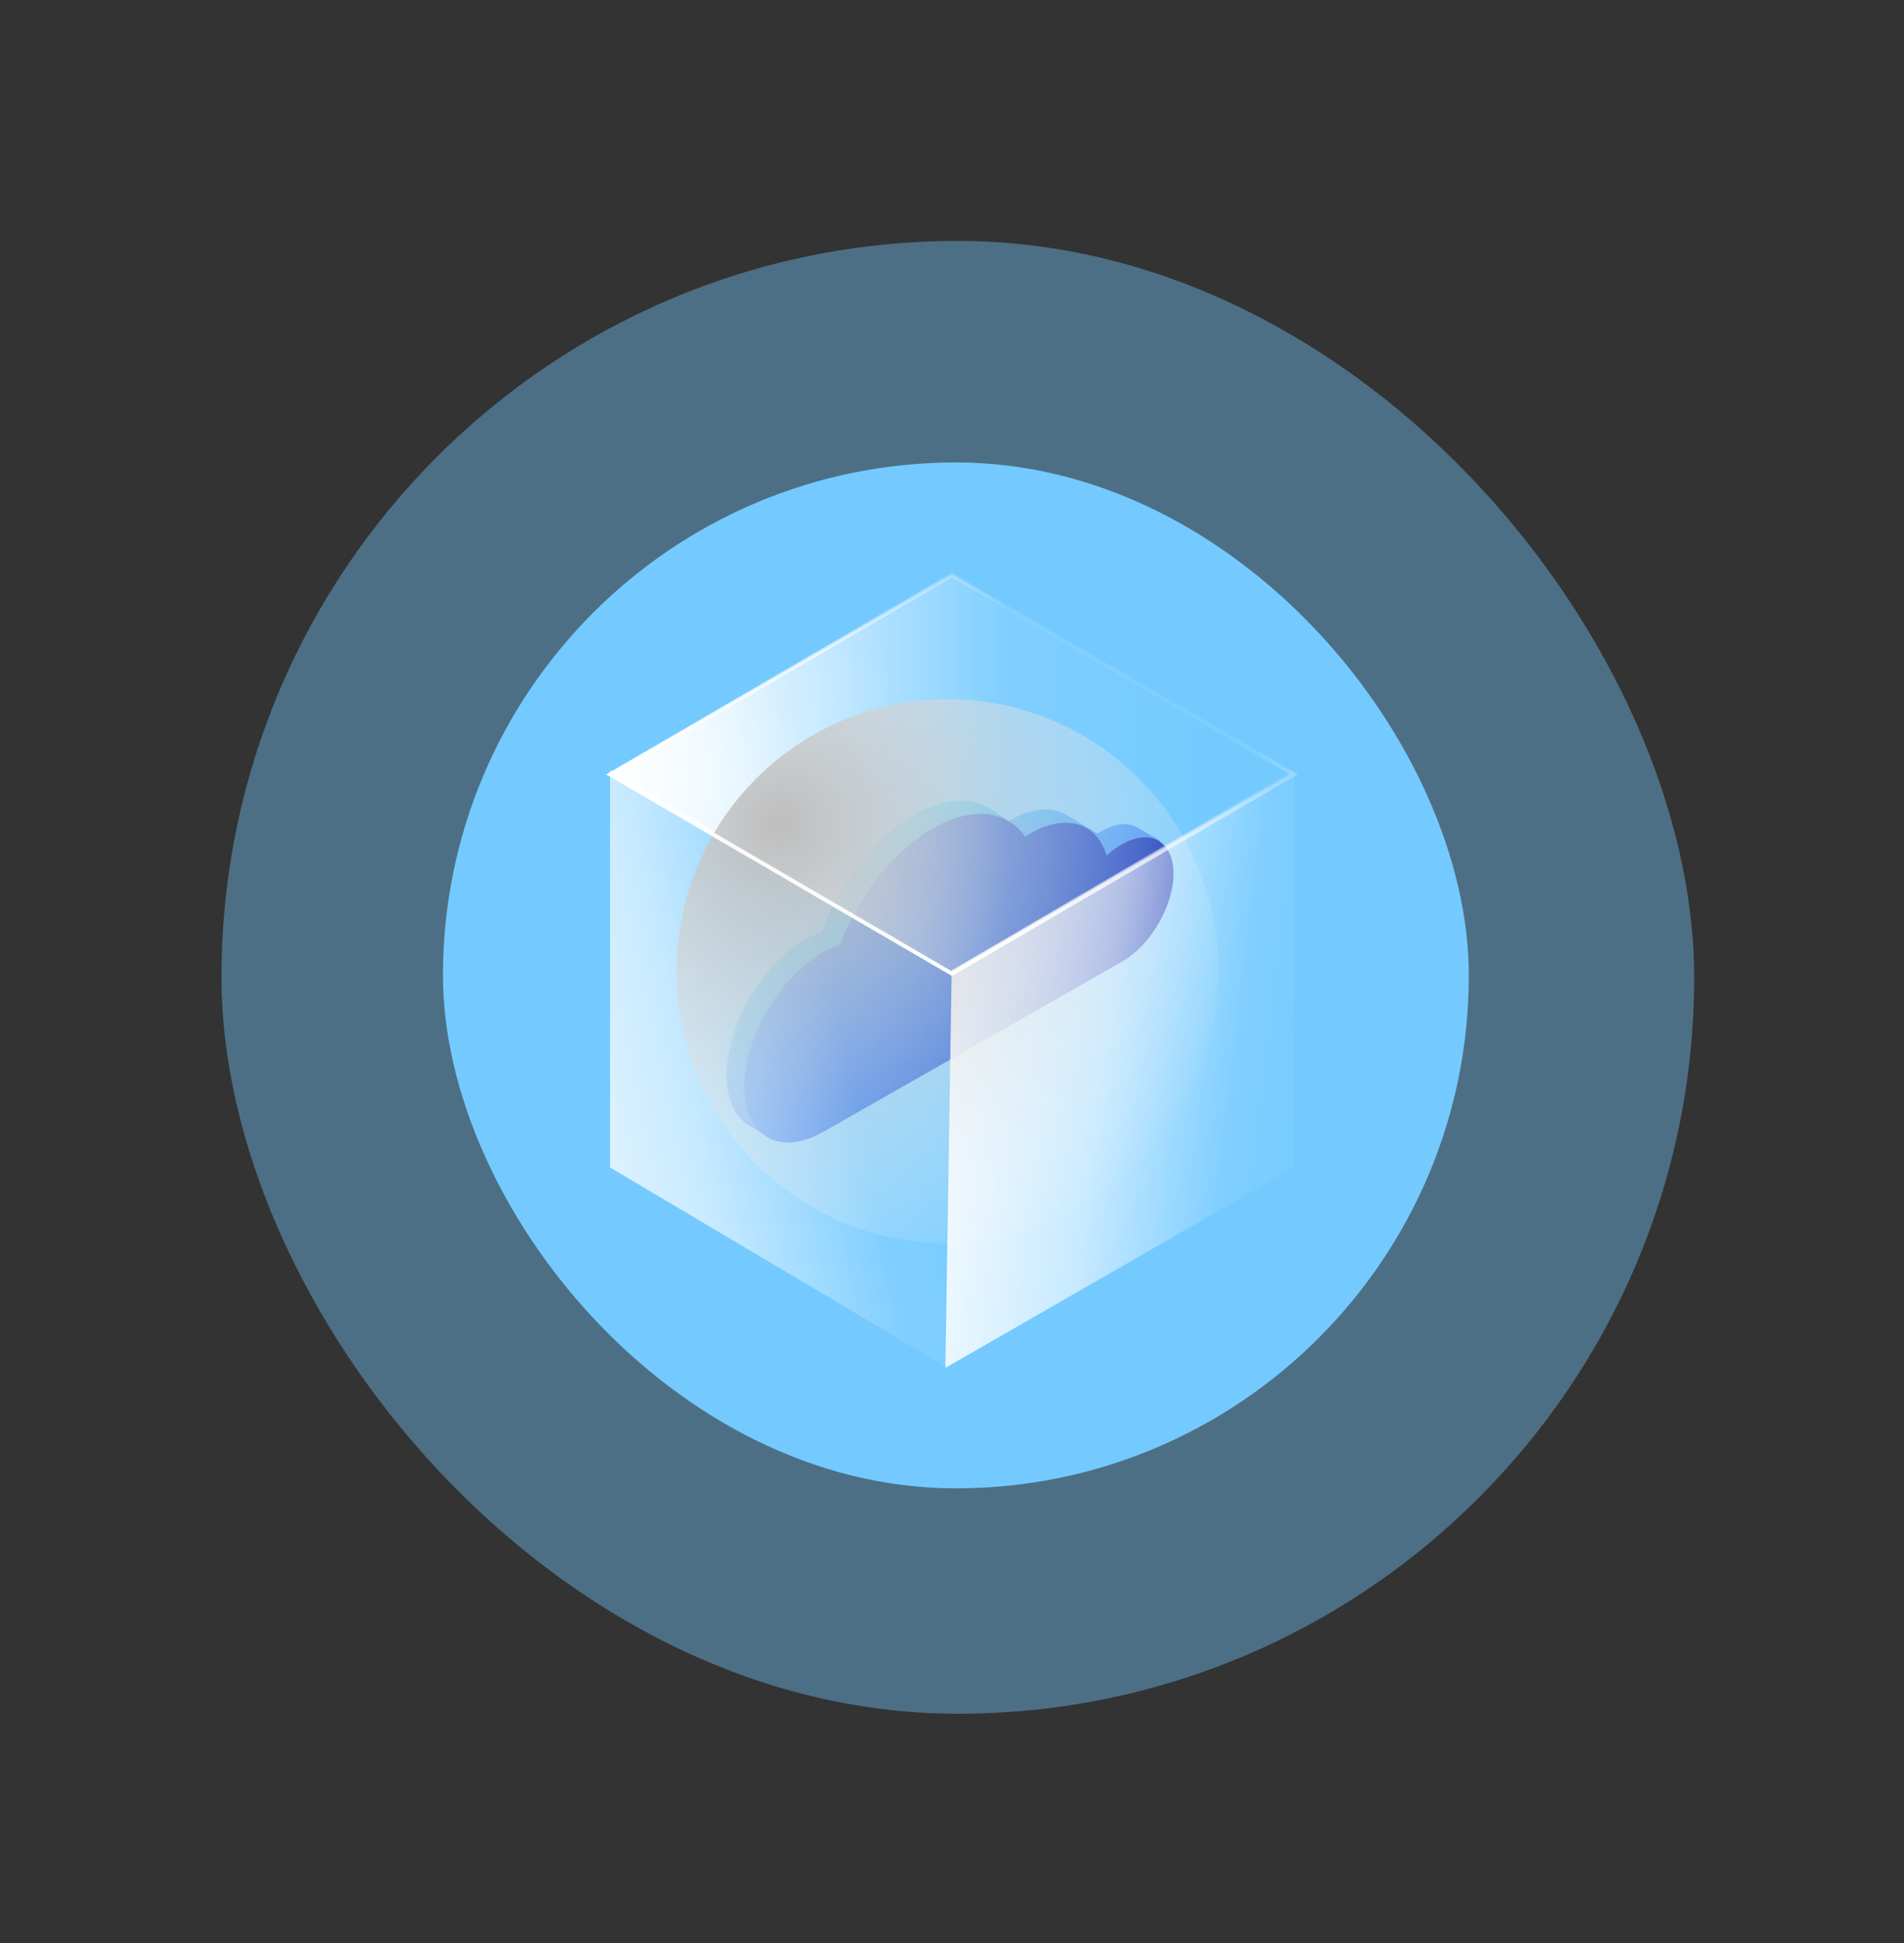 <?xml version="1.0" encoding="UTF-8"?>
<svg width="490px" height="500px" viewBox="0 0 490 500" version="1.1" xmlns="http://www.w3.org/2000/svg" xmlns:xlink="http://www.w3.org/1999/xlink">
    <rect x="0" y="0" width="490" height="500" fill="#333333" stroke="none"/>
    <!-- Generator: Sketch 51.3 (57544) - http://www.bohemiancoding.com/sketch -->
    <title>banner_cloud</title>
    <desc>Created with Sketch.</desc>
    <defs>
        <linearGradient x1="100%" y1="100%" x2="0%" y2="0%" id="linearGradient-1">
            <stop stop-color="#533BF5" offset="0%"></stop>
            <stop stop-color="#14EAFB" offset="100%"></stop>
        </linearGradient>
        <linearGradient x1="100%" y1="54.086%" x2="0%" y2="54.086%" id="linearGradient-2">
            <stop stop-color="#0028B4" offset="0%"></stop>
            <stop stop-color="#157EFF" offset="100%"></stop>
        </linearGradient>
        <radialGradient cx="-1.152%" cy="50.516%" fx="-1.152%" fy="50.516%" r="87.353%" gradientTransform="translate(-0.012,0.505),scale(0.583,1),translate(0.012,-0.505)" id="radialGradient-3">
            <stop stop-color="#FFFFFF" offset="0%"></stop>
            <stop stop-color="#FFFFFF" stop-opacity="0.67" offset="30%"></stop>
            <stop stop-color="#FFFFFF" stop-opacity="0.09" offset="58%"></stop>
            <stop stop-color="#FFFFFF" stop-opacity="0" offset="88%"></stop>
            <stop stop-color="#FFFFFF" stop-opacity="0" offset="100%"></stop>
        </radialGradient>
        <linearGradient x1="0%" y1="50%" x2="100%" y2="50%" id="linearGradient-4">
            <stop stop-color="#FFFFFF" offset="0%"></stop>
            <stop stop-color="#FFFFFF" stop-opacity="0.67" offset="30%"></stop>
            <stop stop-color="#FFFFFF" stop-opacity="0.09" offset="58%"></stop>
            <stop stop-color="#FFFFFF" stop-opacity="0" offset="88%"></stop>
            <stop stop-color="#FFFFFF" stop-opacity="0" offset="100%"></stop>
        </linearGradient>
        <linearGradient x1="3.994%" y1="40.419%" x2="139.566%" y2="68.654%" id="linearGradient-5">
            <stop stop-color="#FFFFFF" offset="0%"></stop>
            <stop stop-color="#FFFFFF" stop-opacity="0.67" offset="30%"></stop>
            <stop stop-color="#FFFFFF" stop-opacity="0.09" offset="58%"></stop>
            <stop stop-color="#FFFFFF" stop-opacity="0.03" offset="72%"></stop>
            <stop stop-color="#FFFFFF" stop-opacity="0" offset="88%"></stop>
            <stop stop-color="#FFFFFF" stop-opacity="0" offset="100%"></stop>
        </linearGradient>
        <linearGradient x1="-23.583%" y1="76.474%" x2="133.486%" y2="19.249%" id="linearGradient-6">
            <stop stop-color="#FFFFFF" offset="0%"></stop>
            <stop stop-color="#FFFFFF" stop-opacity="0.67" offset="30%"></stop>
            <stop stop-color="#FFFFFF" stop-opacity="0.09" offset="58%"></stop>
            <stop stop-color="#FFFFFF" stop-opacity="0" offset="88%"></stop>
            <stop stop-color="#FFFFFF" stop-opacity="0" offset="100%"></stop>
        </linearGradient>
        <radialGradient cx="19.017%" cy="22.825%" fx="19.017%" fy="22.825%" r="93.082%" gradientTransform="translate(0.19,0.228),scale(1,0.996),translate(-0.19,-0.228)" id="radialGradient-7">
            <stop stop-color="#BDBDBD" offset="0%"></stop>
            <stop stop-color="#FFFFFF" stop-opacity="0" offset="100%"></stop>
            <stop stop-color="#FFFFFF" stop-opacity="0.4" offset="100%"></stop>
        </radialGradient>
        <linearGradient x1="-0.199%" y1="50%" x2="100.199%" y2="50%" id="linearGradient-8">
            <stop stop-color="#FFFFFF" offset="0%"></stop>
            <stop stop-color="#FFFFFF" stop-opacity="0.67" offset="30%"></stop>
            <stop stop-color="#FFFFFF" stop-opacity="0.09" offset="58%"></stop>
            <stop stop-color="#FFFFFF" stop-opacity="0" offset="88%"></stop>
            <stop stop-color="#FFFFFF" stop-opacity="0" offset="100%"></stop>
        </linearGradient>
        <linearGradient x1="47.94%" y1="99.945%" x2="52.06%" y2="0.058%" id="linearGradient-9">
            <stop stop-color="#FFFFFF" offset="0%"></stop>
            <stop stop-color="#FFFFFF" stop-opacity="0.67" offset="30%"></stop>
            <stop stop-color="#FFFFFF" stop-opacity="0.09" offset="58%"></stop>
            <stop stop-color="#FFFFFF" stop-opacity="0" offset="88%"></stop>
            <stop stop-color="#FFFFFF" stop-opacity="0" offset="100%"></stop>
        </linearGradient>
    </defs>
    <g id="banner_cloud" stroke="none" stroke-width="1" fill="none" fill-rule="evenodd">
        <g id="Group" transform="translate(57, 62)" fill="#74CAFF" fill-rule="nonzero">
            <rect id="Rectangle-11" opacity="0.399" x="0" y="0" width="379" height="379" rx="189.5"></rect>
            <rect id="Rectangle-11" x="57" y="57" width="264" height="264" rx="132"></rect>
        </g>
        <g id="Group-8" transform="translate(157, 148)">
            <g id="Group-2" transform="translate(30, 58)" fill-rule="nonzero">
                <path d="M111.584,10.342 L106.316,7.329 C103.902,5.563 100.37,5.608 96.436,7.88 C96.175,8.027 95.924,8.183 95.671,8.346 C95.472,8.54 95.198,8.32 95.198,8.32 L86.991,3.421 L86.962,3.438 C83.335,1.563 78.435,1.955 73.042,5.067 C72.895,5.152 72.749,5.241 72.602,5.328 C72.428,5.208 67.887,2.126 67.71,2.014 C67.424,1.84 67.132,1.674 66.833,1.516 C66.224,1.201 65.59,0.935 64.939,0.719 C64.272,0.499 63.589,0.33 62.896,0.213 C58.672,-0.503 53.637,0.571 48.232,3.691 C37.943,9.628 28.997,21.424 24.428,33.824 C22.943,34.322 21.512,34.972 20.16,35.763 C9.026,42.188 0,57.814 0,70.661 C0,76.283 1.727,80.443 4.604,82.805 C5.311,83.386 10.479,86.463 11.317,86.823 C11.929,87.083 15.911,85.802 16.42,85.339 C18.244,83.683 15.971,84.712 20.16,82.295 L48.235,66.099 L73.046,51.775 L96.437,38.28 C103.71,34.082 109.607,23.875 109.607,15.479 C109.607,15.005 109.587,14.545 109.549,14.102 L111.584,10.342 Z M72.4,5.45 C72.173,5.591 71.947,5.734 71.721,5.881 C71.191,5.117 71.866,5.278 72.4,5.45 Z" id="Shape" fill="url(#linearGradient-1)"></path>
                <path d="M101.73,11.264 C100.304,12.087 98.979,13.069 97.78,14.19 C95.362,5.815 87.491,3.15 78.154,8.467 C77.706,8.726 77.262,8.995 76.823,9.276 C72.13,2.596 63.289,1.326 53.153,7.098 C42.783,13.003 33.773,24.732 29.169,37.062 C27.672,37.558 26.231,38.204 24.869,38.99 C13.649,45.381 4.554,60.92 4.554,73.694 C4.554,86.469 13.649,91.654 24.869,85.264 L53.157,69.158 L78.158,54.914 L101.73,41.488 C109.059,37.315 115,27.164 115,18.816 C115,10.467 109.059,7.086 101.73,11.264 Z" id="Shape" fill="url(#linearGradient-2)"></path>
            </g>
            <g id="Group-2">
                <polygon id="Shape" fill="url(#radialGradient-3)" fill-rule="nonzero" opacity="0.9" style="mix-blend-mode: overlay;" points="88 102.57 0 51.285 88 0 176 51.285"></polygon>
                <polygon id="Shape" fill="url(#linearGradient-4)" fill-rule="nonzero" opacity="0.9" style="mix-blend-mode: overlay;" points="88 102.57 0 51.285 88 0 176 51.285"></polygon>
                <polygon id="Shape" fill="url(#linearGradient-5)" fill-rule="nonzero" opacity="0.9" style="mix-blend-mode: overlay;" points="176 152.429 86.297 204 87.917 101.684 176 50.145"></polygon>
                <polygon id="Shape" fill="url(#linearGradient-6)" fill-rule="nonzero" opacity="0.9" style="mix-blend-mode: overlay;" points="0 152.429 86.939 204 88.568 101.684 0 50.145"></polygon>
                <g id="Group" style="mix-blend-mode: overlay;" transform="translate(17.032, 31.911)" fill="url(#radialGradient-7)" fill-rule="nonzero">
                    <ellipse id="Oval" cx="69.825" cy="70.027" rx="69.759" ry="70.016"></ellipse>
                </g>
                <polygon id="Shape" stroke="url(#linearGradient-8)" style="mix-blend-mode: overlay;" points="88 102.57 0 51.285 88 0 176 51.285"></polygon>
                <polygon id="Shape" stroke="url(#linearGradient-9)" style="mix-blend-mode: overlay;" points="88 102.57 0 51.285 88 0 176 51.285"></polygon>
            </g>
        </g>
    </g>
</svg>